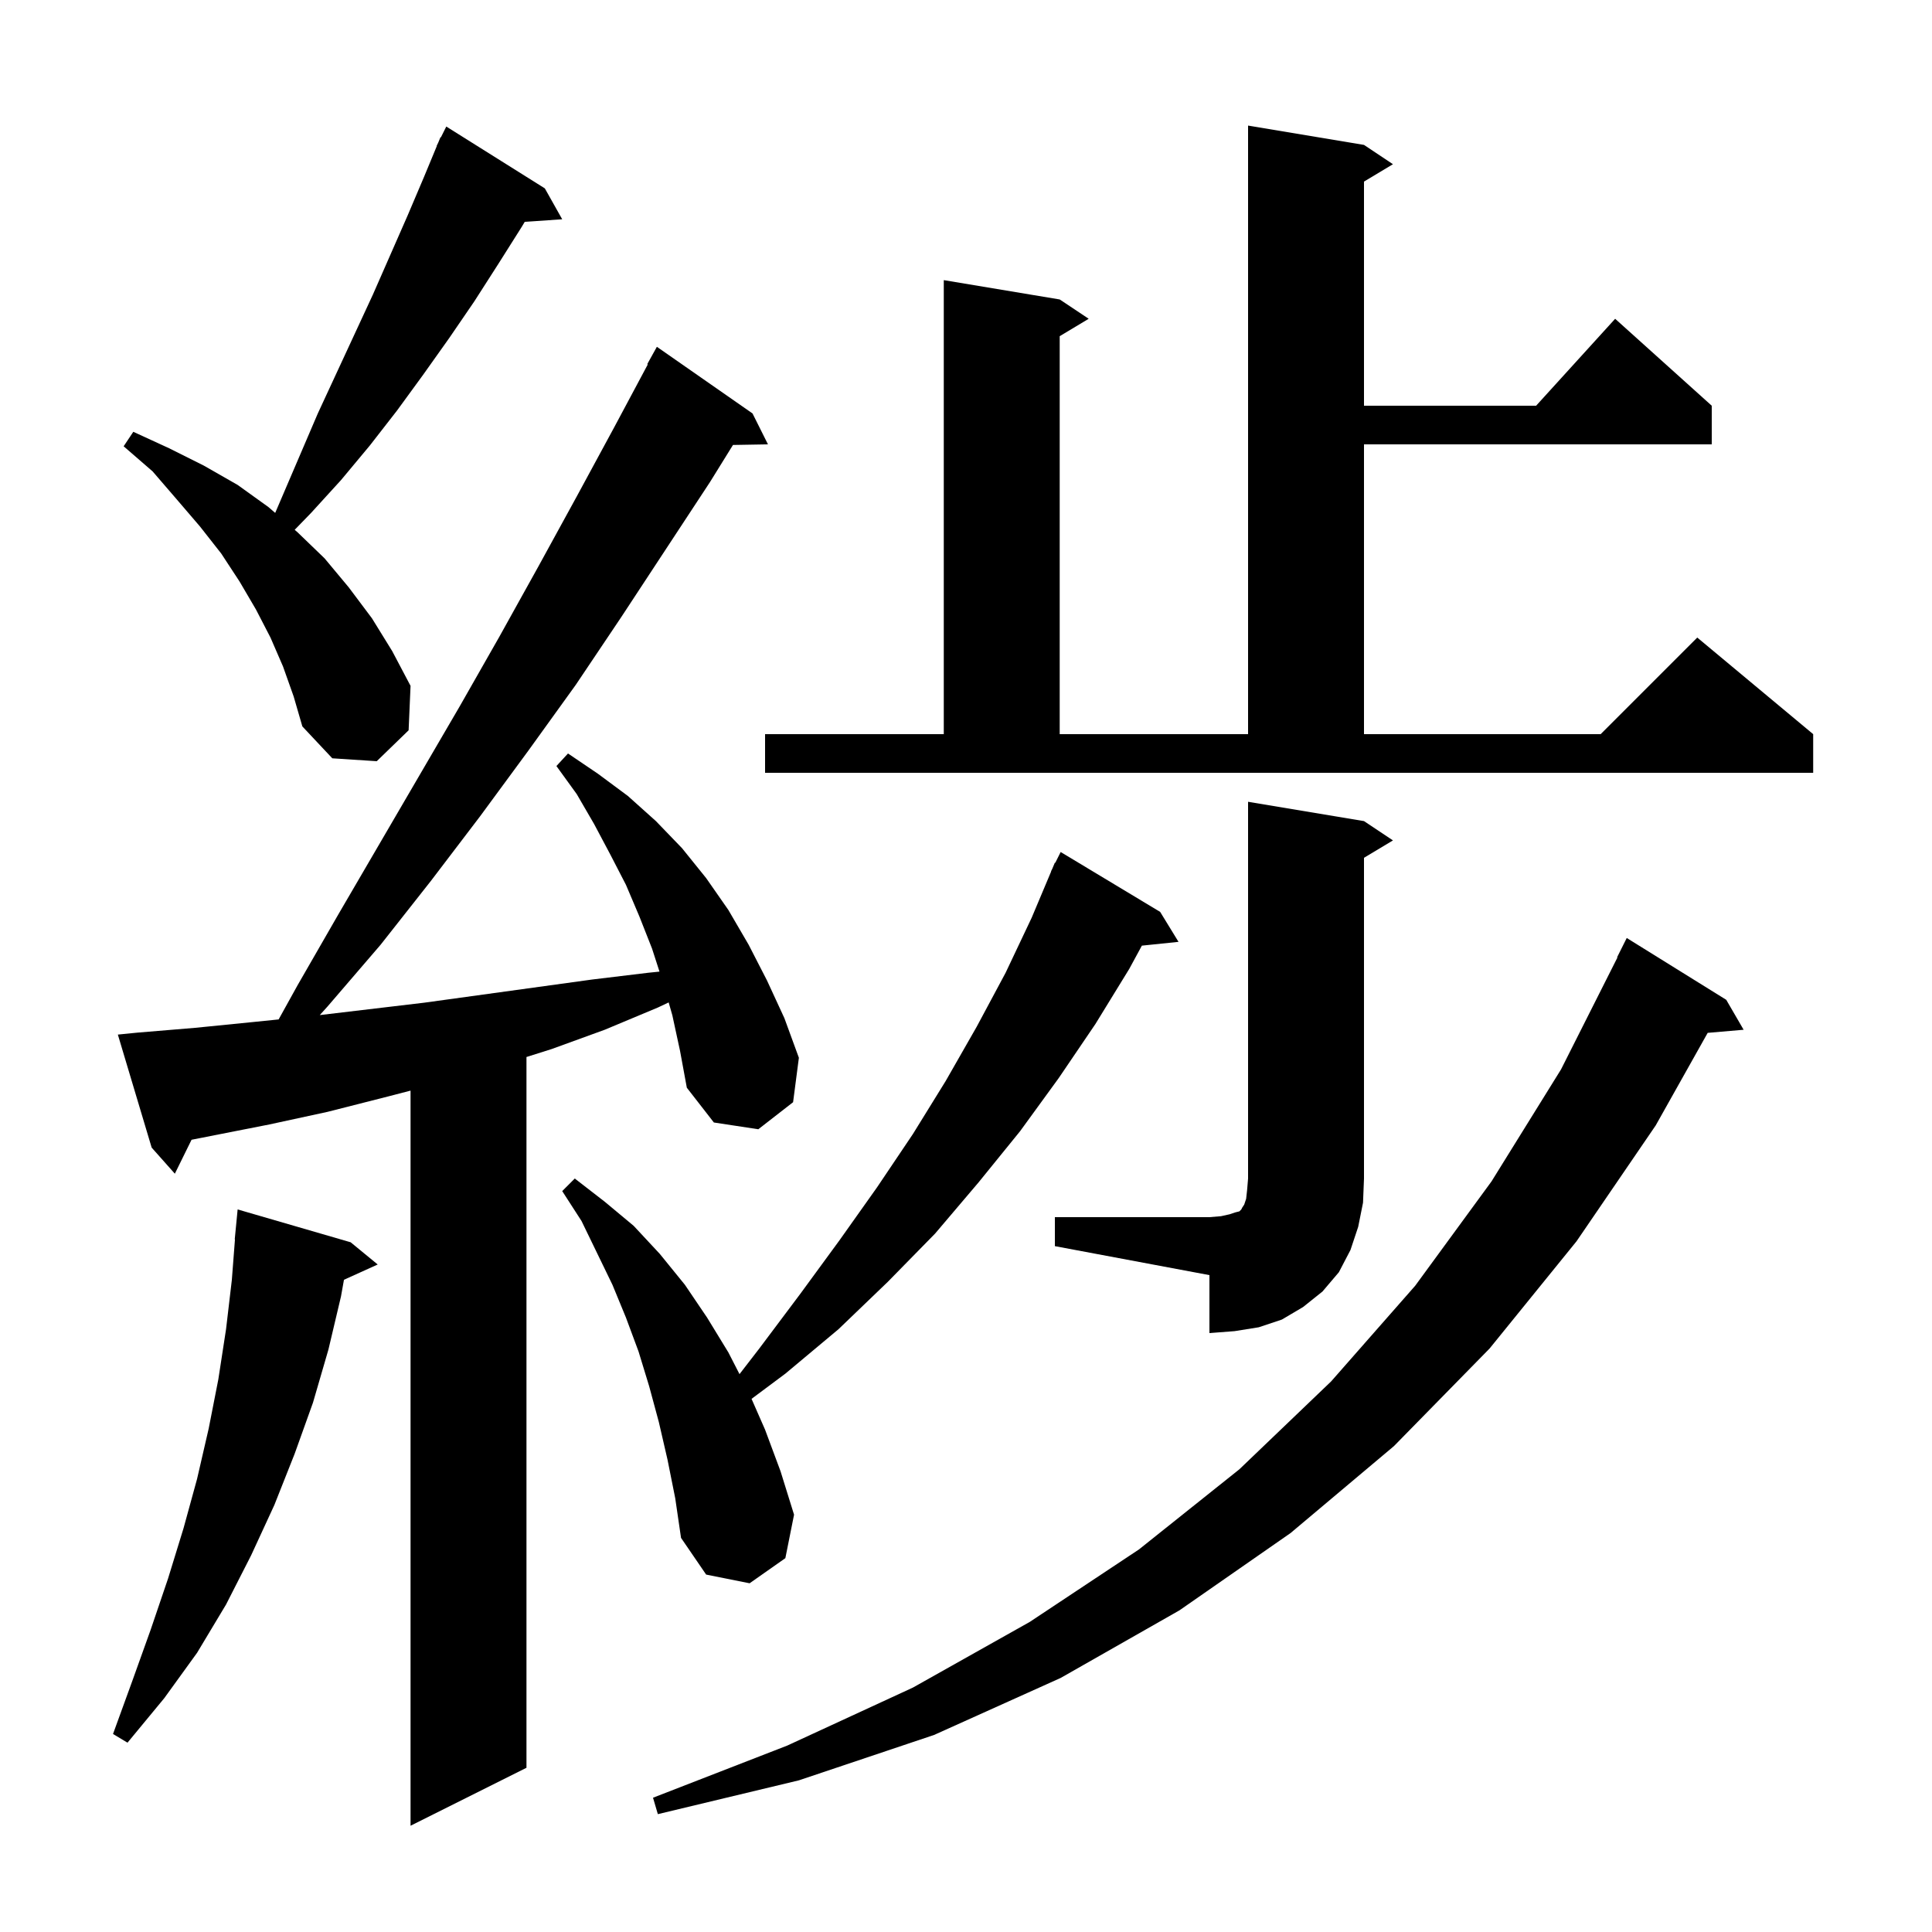 <svg xmlns="http://www.w3.org/2000/svg" xmlns:xlink="http://www.w3.org/1999/xlink" version="1.1" baseProfile="full" viewBox="0 0 200 200" width="200" height="200">
<g fill="black">
<path d="M 69.6 105.1 L 69.22 103.771 L 68.1 104.3 L 62.6 106.6 L 57.1 108.6 L 54.5 109.421 L 54.5 183.0 L 42.5 189.0 L 42.5 112.902 L 39.8 113.6 L 33.9 115.1 L 27.9 116.4 L 19.829 117.988 L 18.1 121.5 L 15.7 118.8 L 12.2 107.1 L 14.2 106.9 L 20.2 106.4 L 26.2 105.8 L 28.844 105.531 L 30.8 102.0 L 35.0 94.7 L 47.6 73.1 L 51.7 65.9 L 55.7 58.7 L 59.7 51.4 L 63.6 44.2 L 67.058 37.727 L 67.0 37.7 L 68.0 35.9 L 77.9 42.8 L 79.5 46.0 L 75.878 46.062 L 73.5 49.9 L 64.3 63.9 L 59.6 70.9 L 54.7 77.7 L 49.7 84.5 L 44.6 91.2 L 39.4 97.8 L 33.9 104.2 L 33.103 105.081 L 43.9 103.8 L 61.3 101.4 L 67.1 100.7 L 68.27 100.581 L 67.5 98.2 L 66.2 94.9 L 64.8 91.6 L 63.2 88.5 L 61.5 85.3 L 59.7 82.2 L 57.6 79.3 L 58.8 78.0 L 61.9 80.1 L 65.0 82.4 L 67.9 85.0 L 70.6 87.8 L 73.1 90.9 L 75.4 94.2 L 77.5 97.8 L 79.4 101.5 L 81.2 105.4 L 82.7 109.5 L 82.1 114.1 L 78.5 116.9 L 73.9 116.2 L 71.1 112.6 L 70.4 108.8 Z M 178.7 103.5 L 180.5 106.6 L 176.779 106.921 L 171.4 116.5 L 163.2 128.5 L 154.2 139.6 L 144.3 149.7 L 133.6 158.7 L 122.1 166.7 L 109.8 173.7 L 96.7 179.6 L 82.7 184.3 L 68.1 187.8 L 67.6 186.1 L 81.5 180.7 L 94.5 174.7 L 106.6 167.9 L 117.9 160.4 L 128.3 152.1 L 137.8 143.0 L 146.5 133.1 L 154.4 122.3 L 161.6 110.7 L 167.439 99.115 L 167.4 99.1 L 168.4 97.1 Z M 36.3 128.6 L 39.1 130.9 L 35.607 132.482 L 35.3 134.2 L 34.0 139.7 L 32.4 145.2 L 30.5 150.5 L 28.4 155.8 L 26.0 161.0 L 23.4 166.1 L 20.4 171.1 L 17.0 175.8 L 13.2 180.4 L 11.7 179.5 L 13.7 174.0 L 15.6 168.7 L 17.4 163.4 L 19.0 158.2 L 20.4 153.1 L 21.6 147.9 L 22.6 142.8 L 23.4 137.6 L 24.0 132.5 L 24.323 128.301 L 24.3 128.3 L 24.6 125.2 Z M 69.1 151.1 L 68.2 147.2 L 67.2 143.5 L 66.1 139.9 L 64.8 136.4 L 63.4 133.0 L 60.2 126.4 L 58.2 123.3 L 59.5 122.0 L 62.6 124.4 L 65.6 126.9 L 68.3 129.8 L 70.9 133.0 L 73.2 136.4 L 75.4 140.0 L 76.554 142.25 L 78.6 139.6 L 82.8 134.0 L 86.9 128.4 L 90.8 122.9 L 94.5 117.4 L 97.9 111.9 L 101.1 106.3 L 104.1 100.7 L 106.8 95.0 L 108.818 90.207 L 108.8 90.2 L 108.933 89.933 L 109.2 89.3 L 109.241 89.319 L 109.8 88.2 L 120.1 94.4 L 122.0 97.5 L 118.206 97.893 L 116.9 100.3 L 113.4 106.0 L 109.6 111.6 L 105.6 117.1 L 101.3 122.4 L 96.8 127.7 L 91.9 132.7 L 86.8 137.6 L 81.3 142.2 L 77.8 144.81 L 79.2 148.0 L 80.8 152.3 L 82.2 156.8 L 81.3 161.3 L 77.6 163.9 L 73.1 163.0 L 70.5 159.2 L 69.9 155.1 Z M 109.2 126.0 L 125.2 126.0 L 126.4 125.9 L 127.3 125.7 L 127.9 125.5 L 128.3 125.4 L 128.5 125.2 L 128.6 125.0 L 128.8 124.7 L 129.0 124.1 L 129.1 123.2 L 129.2 122.0 L 129.2 83.0 L 141.2 85.0 L 144.2 87.0 L 141.2 88.8 L 141.2 122.0 L 141.1 124.5 L 140.6 127.0 L 139.8 129.4 L 138.6 131.7 L 136.9 133.7 L 134.9 135.3 L 132.7 136.6 L 130.3 137.4 L 127.8 137.8 L 125.2 138.0 L 125.2 132.0 L 109.2 129.0 Z M 79.2 76.0 L 97.7 76.0 L 97.7 29.0 L 109.7 31.0 L 112.7 33.0 L 109.7 34.8 L 109.7 76.0 L 129.2 76.0 L 129.2 13.0 L 141.2 15.0 L 144.2 17.0 L 141.2 18.8 L 141.2 42.0 L 159.018 42.0 L 167.2 33.0 L 177.2 42.0 L 177.2 46.0 L 141.2 46.0 L 141.2 76.0 L 165.7 76.0 L 175.7 66.0 L 187.7 76.0 L 187.7 80.0 L 79.2 80.0 Z M 29.3 69.0 L 28.0 66.0 L 26.5 63.1 L 24.8 60.2 L 22.9 57.3 L 20.7 54.5 L 18.3 51.7 L 15.8 48.8 L 12.8 46.2 L 13.8 44.7 L 17.5 46.4 L 21.1 48.2 L 24.6 50.2 L 27.8 52.5 L 28.488 53.096 L 32.9 42.8 L 38.6 30.5 L 42.2 22.3 L 43.9 18.3 L 45.223 15.109 L 45.2 15.1 L 45.357 14.786 L 45.6 14.2 L 45.64 14.22 L 46.2 13.1 L 56.4 19.5 L 58.2 22.7 L 54.322 22.963 L 54.0 23.5 L 51.6 27.3 L 49.1 31.2 L 46.5 35.0 L 43.8 38.8 L 41.1 42.5 L 38.3 46.1 L 35.3 49.7 L 32.2 53.1 L 30.506 54.845 L 30.8 55.1 L 33.6 57.8 L 36.1 60.8 L 38.5 64.0 L 40.6 67.4 L 42.5 71.0 L 42.3 75.6 L 39.0 78.8 L 34.4 78.5 L 31.3 75.2 L 30.4 72.1 Z " />
</g>
</svg>
